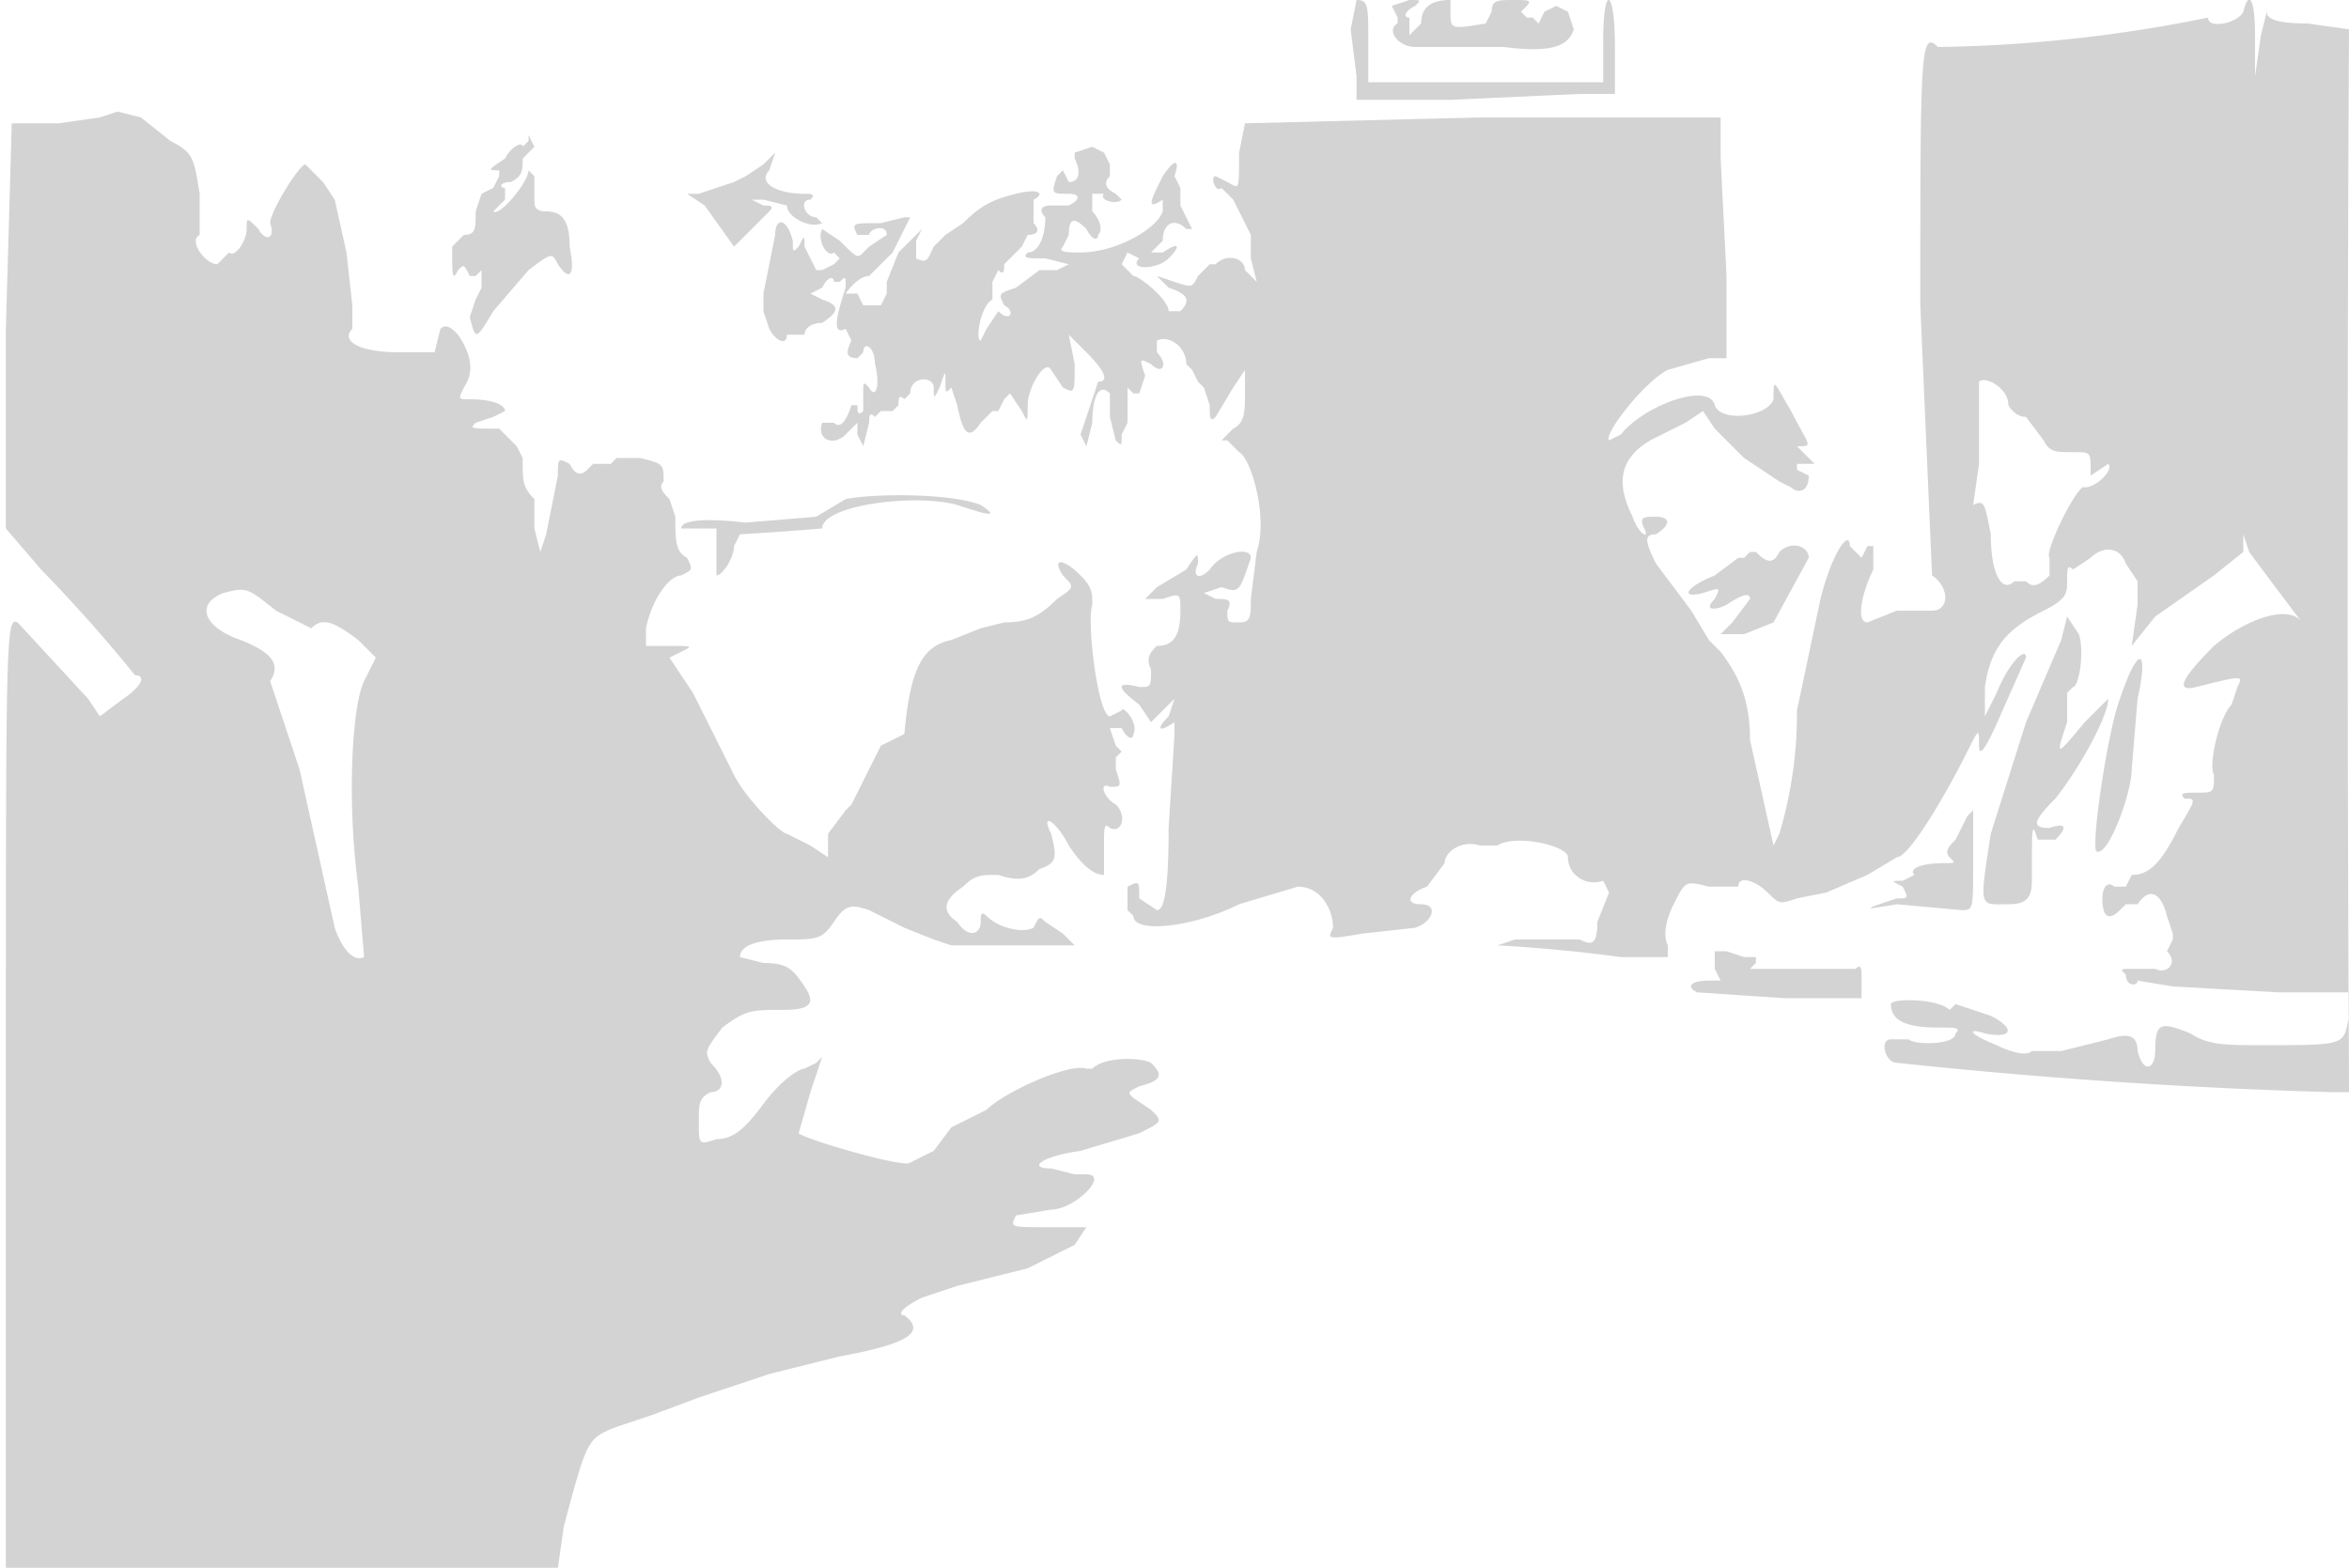 <svg xmlns="http://www.w3.org/2000/svg" width="400" height="267"><path d="M230 5l1 8v4h16l22-1h6V8c0-10-2-11-2-1v7h-40V7c0-6 0-7-2-7l-1 5m7-4l1 2v1c-2 1 0 4 3 4h15c8 1 11 0 12-3l-1-3-2-1-2 1-1 2-1-1h-1l-1-1 1-1c1-1 0-1-2-1-3 0-4 0-4 2l-1 2c-6 1-6 1-6-2V0c-3 0-5 1-5 4l-2 2V3c-1 0-1-1 1-2 1-1 1-1-1-1l-3 1m145 1c-1 2-6 3-6 1a246 246 0 01-46 5c-3-3-3 1-3 44l2 46c3 2 3 6 0 6h-6l-5 2c-2 0-1-5 1-9v-4h-1l-1 2-2-2c0-3-3 1-5 9l-4 19a72 72 0 01-3 21l-1 2-4-18c0-7-2-11-5-15l-2-2-3-5-6-8c-2-4-2-5 0-5 3-2 2-3 0-3s-3 0-2 2-1 1-2-2c-3-6-2-10 3-13l6-3 3-2 2 3 5 5 3 2 3 2 2 1c1 1 3 1 3-2l-2-1v-1h3l-2-2-1-1c3 0 2 0-1-6-3-5-3-6-3-2-1 3-9 4-10 1-1-4-12 0-16 5l-2 1c-1-1 6-10 10-12l7-2h3V47l-1-20v-7h-41l-40 1-1 5c0 7 0 6-2 5l-2-1c-1 0 0 3 1 2l2 2 2 4 1 2v4l1 4-2-2c0-2-3-3-5-1h-1l-2 2c-1 2-1 2-4 1l-3-1 2 2c3 1 4 2 2 4h-2c0-2-5-6-6-6l-2-2 1-2 2 1c-2 2 3 2 5 0s2-3-1-1h-2l1-1 1-1c0-3 2-4 4-2h1l-1-2-1-2v-3l-1-2c1-3 0-3-2 0-2 4-3 6 0 4v2c-1 3-8 7-14 7-2 0-4 0-3-1l1-2c0-3 1-3 3-1 1 2 2 2 2 1 1-1 0-3-1-4v-3h2c-1 1 2 2 3 1l-1-1c-2-1-2-2-1-3v-2l-1-2-2-1-3 1v1c1 2 1 4-1 4l-1-2-1 1c-1 3-1 3 2 3 2 0 2 1 0 2h-3c-2 0-2 1-1 2 0 3-1 6-3 6-1 1 0 1 3 1l4 1-2 1h-3l-4 3c-3 1-3 1-2 3 2 1 1 3-1 1l-2 3-1 2c-1 0 0-6 2-7v-3l1-2c1 1 1 0 1-1l2-2 1-1 1-2c2 0 2-1 1-2v-4c2-1 1-2-3-1s-6 2-9 5l-3 2-2 2c-1 2-1 3-3 2v-3l1-2-4 4-2 5v2l-1 2h-3l-1-2h-2s2-3 4-3l4-4 2-4 1-2h-1l-4 1c-5 0-5 0-4 2h2c0-1 3-2 3 0l-3 2-1 1c-1 1-1 1-4-2l-3-2c-1 2 1 5 2 4l1 1-1 1-2 1h-1l-1-2-1-2c0-2 0-2-1 0-1 1-1 1-1-1-1-4-3-4-3-1l-2 10v3l1 3c1 2 3 3 3 1h3c0-1 1-2 3-2 3-2 3-3 0-4l-2-1 2-1c1-2 2-2 2-1h1c1-1 1-1 1 1-2 6-2 8 0 7l1 2c-1 2-1 3 1 3l1-1c0-2 2-1 2 2 1 4 0 6-1 4-1-1-1-1-1 1v3c-1 1-1 0-1-1h-1c-1 3-2 4-3 3h-2c-1 3 2 4 4 2l2-2v2l1 2 1-4c0-1 0-2 1-1l1-1h2l1-1c0-1 0-2 1-1l1-1c0-3 4-3 4-1s0 2 1 0c1-3 1-3 1-1s0 2 1 1l1 3c1 5 2 6 4 3l2-2h1l1-2 1-1 2 3c1 2 1 2 1-1s3-8 4-6l2 3c2 1 2 1 2-4l-1-5 3 3c3 3 4 5 2 5l-3 9 1 2 1-4c0-4 1-7 3-5v4l1 4c1 1 1 1 1-1l1-2v-6l1 1h1l1-3c-1-3-1-3 1-2 2 2 3 0 1-2v-2c2-1 5 1 5 4l1 1 1 2 1 1 1 3c0 2 0 3 1 2l3-5 2-3v4c0 3 0 5-2 6l-2 2h1l1 1 1 1c2 1 5 11 3 17l-1 8c0 3 0 4-2 4s-2 0-2-2c1-2 0-2-2-2l-2-1 3-1c3 1 3 1 5-5 0-2-5-1-7 2-2 2-3 1-2-1 0-2 0-2-2 1l-5 3-2 2h3c3-1 3-1 3 2 0 4-1 6-4 6-1 1-2 2-1 4 0 3 0 3-2 3-4-1-4 0 0 3l2 3 2-2 2-2-1 3c-2 2-2 3 1 1v2l-1 16c0 12-1 14-2 14l-3-2c0-3 0-3-2-2v4l1 1c0 3 10 2 18-2l10-3c4 0 6 4 6 7-1 2-1 2 5 1l9-1c3-1 4-4 1-4s-2-2 1-3l3-4c0-2 3-4 6-3h3c3-2 12 0 12 2 0 3 3 5 6 4l1 2-2 5c0 4-1 4-3 3h-11l-3 1a264 264 0 0121 2h8v-2c-1-2 0-5 1-7 2-4 2-4 6-3h5c0-2 3-1 5 1s2 2 5 1l5-1 7-3 5-3c2 0 8-10 12-18 2-4 2-4 2-1 0 2 1 1 4-6l4-9c0-2-3 1-5 6l-2 4v-5c1-7 4-10 10-13 4-2 4-3 4-5s0-3 1-2l3-2c2-2 5-2 6 1l2 3v4l-1 7 4-5 10-7 5-4v-3l1 3a1552 1552 0 009 12c-2-3-9-1-15 4-5 5-7 8-3 7 8-2 8-2 7 0l-1 3c-2 2-4 10-3 12 0 3 0 3-3 3-2 0-3 0-2 1 2 0 2 0-1 5-3 6-5 8-8 8l-1 2h-2c-1-1-2 0-2 2 0 3 1 4 3 2l1-1h2c2-3 4-2 5 2l1 3v1l-1 2c2 2 0 4-2 3h-4c-2 0-2 0-1 1 0 2 2 2 2 1l6 1 18 1h12v4c-1 5 0 5-15 5-6 0-9 0-12-2-5-2-6-2-6 3 0 3-2 4-3 0 0-3-2-3-5-2l-8 2h-5c-1 1-4 0-6-1-5-2-5-3-2-2 5 1 5-1 1-3l-6-2-1 1c-2-2-10-2-10-1 0 3 3 4 8 4 3 0 4 0 3 1 0 2-7 2-8 1h-3c-2 0-1 4 1 4a954 954 0 0074 5h3v-2a17387 17387 0 010-179l-7-1c-6 0-7-1-7-2l-1 4-1 7V6c0-6-1-8-2-4M17 20l-7 1H2L1 56v34l6 7a265 265 0 0116 18c2 0 1 2-2 4l-4 3-2-3-12-13c-2-1-2 2-2 80v81h94l1-7c4-15 4-15 9-17l6-2 8-3 12-4 12-3c11-2 15-4 11-7-1 0-1-1 3-3l6-2 4-1 8-2 8-4 2-3h-7c-6 0-6 0-5-2l6-1c4 0 10-6 6-6h-2l-4-1c-4 0-2-2 5-3l10-3c4-2 4-2 2-4l-3-2c-1-1-1-1 1-2 4-1 4-2 2-4-2-1-8-1-10 1h-1c-3-1-14 4-17 7l-4 2-2 1-3 4-4 2c-1 1-18-4-19-5l2-7 2-6-1 1-2 1c-1 0-4 2-7 6s-5 6-8 6c-3 1-3 1-3-3 0-3 0-4 2-5 2 0 3-2 0-5-1-2-1-2 2-6 4-3 5-3 10-3s6-1 4-4-3-4-7-4l-4-1c0-2 3-3 8-3s6 0 8-3 3-3 6-2l6 3 5 2 3 1h21l-2-2-3-2c-1-1-1-1-2 1-2 1-6 0-8-2-1-1-1 0-1 1 0 2-2 3-4 0-3-2-2-4 1-6 2-2 3-2 6-2 3 1 5 1 7-1 3-1 3-2 2-6-2-4 1-2 3 2 2 3 4 5 6 5v-5c0-3 0-4 1-3 2 1 3-2 1-4-2-1-3-4-1-3 2 0 2 0 1-3v-2l1-1-1-1-1-3h2c1 2 2 2 2 1 1-2-2-5-2-4l-2 1c-2 0-4-16-3-19 0-2 0-3-2-5-3-3-5-3-3 0 2 2 2 2-1 4-3 3-5 4-9 4l-4 1-5 2c-5 1-7 5-8 16l-2 1-2 1-4 8-1 2-1 1-3 4v4l-3-2-4-2c-1 0-7-6-9-10l-7-14-4-6 2-1c2-1 2-1-2-1h-4v-3c1-5 4-9 6-9 2-1 2-1 1-3-2-1-2-3-2-7l-1-3c-1-1-2-2-1-3 0-3 0-3-4-4h-4l-1 1h-3l-1 1c-1 1-2 1-3-1-2-1-2-1-2 2l-1 5-1 5-1 3-1-4v-5c-2-2-2-3-2-7l-1-2-1-1-2-2c-5 0-5 0-4-1l3-1 2-1c0-1-2-2-6-2-2 0-2 0-1-2 2-3 1-6-1-9-1-1-2-2-3-1l-1 4h-6c-7 0-10-2-8-4v-4l-1-9-2-9-2-3-3-3c-1 0-6 8-6 10 1 3-1 3-2 1-2-2-2-2-2 0s-2 5-3 4l-1 1-1 1c-2 0-5-4-3-5v-7c-1-6-1-7-5-9l-5-4-4-1-3 1m73 4l-1 1c0-1-2 0-3 2-3 2-3 2-1 2v1l-1 2-2 1-1 3c0 3 0 4-2 4l-2 2c0 5 0 6 1 4 1-1 1-1 2 1h1l1-1v3l-1 2-1 3c1 4 1 4 4-1l6-7c4-3 4-3 5-1 2 3 3 2 2-3 0-4-1-6-4-6-2 0-2-1-2-2v-4l-1-1c0 2-5 8-6 7l2-2v-2c-1 0-1-1 1-1 2-1 2-2 2-4l1-1 1-1-1-2v1m40 4l-3 2-2 1-6 2h-2l3 2 5 7 5-5 1-1c1-1 0-1-1-1l-2-1h2a6008 6008 0 004 1c0 2 4 4 6 3l-1-1c-2 0-3-3-1-3 1-1 0-1-1-1-5 0-8-2-6-4l1-3-2 2m207 37v14l-1 7c2-1 2 0 3 5 0 7 2 10 4 8h2c1 1 2 1 4-1v-3c-1-1 5-13 6-12 2 0 5-3 4-4l-3 2v-1c0-3 0-3-3-3s-4 0-5-2l-3-4c-2 0-3-2-3-2 0-3-4-5-5-4M144 85l-5 3-12 1c-9-1-11 0-11 1h6v8c1 0 3-3 3-5l1-2a585 585 0 0014-1c0-4 16-6 23-4 6 2 7 2 4 0-5-2-18-2-23-1m154 9l-1 1h-1l-4 3c-5 2-6 4-2 3 3-1 3-1 2 1-2 2 0 2 2 1 3-2 4-2 4-1l-3 4-2 2h4l5-2 6-11c0-2-3-3-5-1-1 2-2 2-4 0h-1m-260 7c-5 2-3 6 3 8 5 2 7 4 5 7l1 3 2 6 2 6 6 27c1 3 3 6 5 5l-1-12c-2-15-1-31 1-35l2-4-3-3c-4-3-6-4-8-2l-6-3c-5-4-5-4-9-3m313 8l-6 14-6 19c-2 13-2 12 3 12 3 0 4-1 4-4 0-10 0-10 1-7h3c2-2 2-3-1-2-3 0-3-1 1-5 4-5 9-14 9-17l-4 4c-5 6-5 6-3 0v-5l1-1c1 0 2-6 1-9l-2-3-1 4m10 10c-2 5-5 25-4 26 2 1 6-10 6-14l1-12c2-9 0-9-3 0m-26 20l-2 4c-1 1-2 2-1 3s1 1-1 1c-4 0-6 1-5 2l-2 1c-2 0-2 0 0 1 1 2 1 2-1 2-6 2-6 2 0 1l11 1c2 0 2 0 2-8v-9l-1 1m-43 23v3l1 2h-2c-3 0-4 1-2 2l15 1h13v-3c0-2 0-3-1-2h-18l1-1v-1h-2l-3-1h-2" fill="#d3d3d3" fill-rule="evenodd"/></svg>